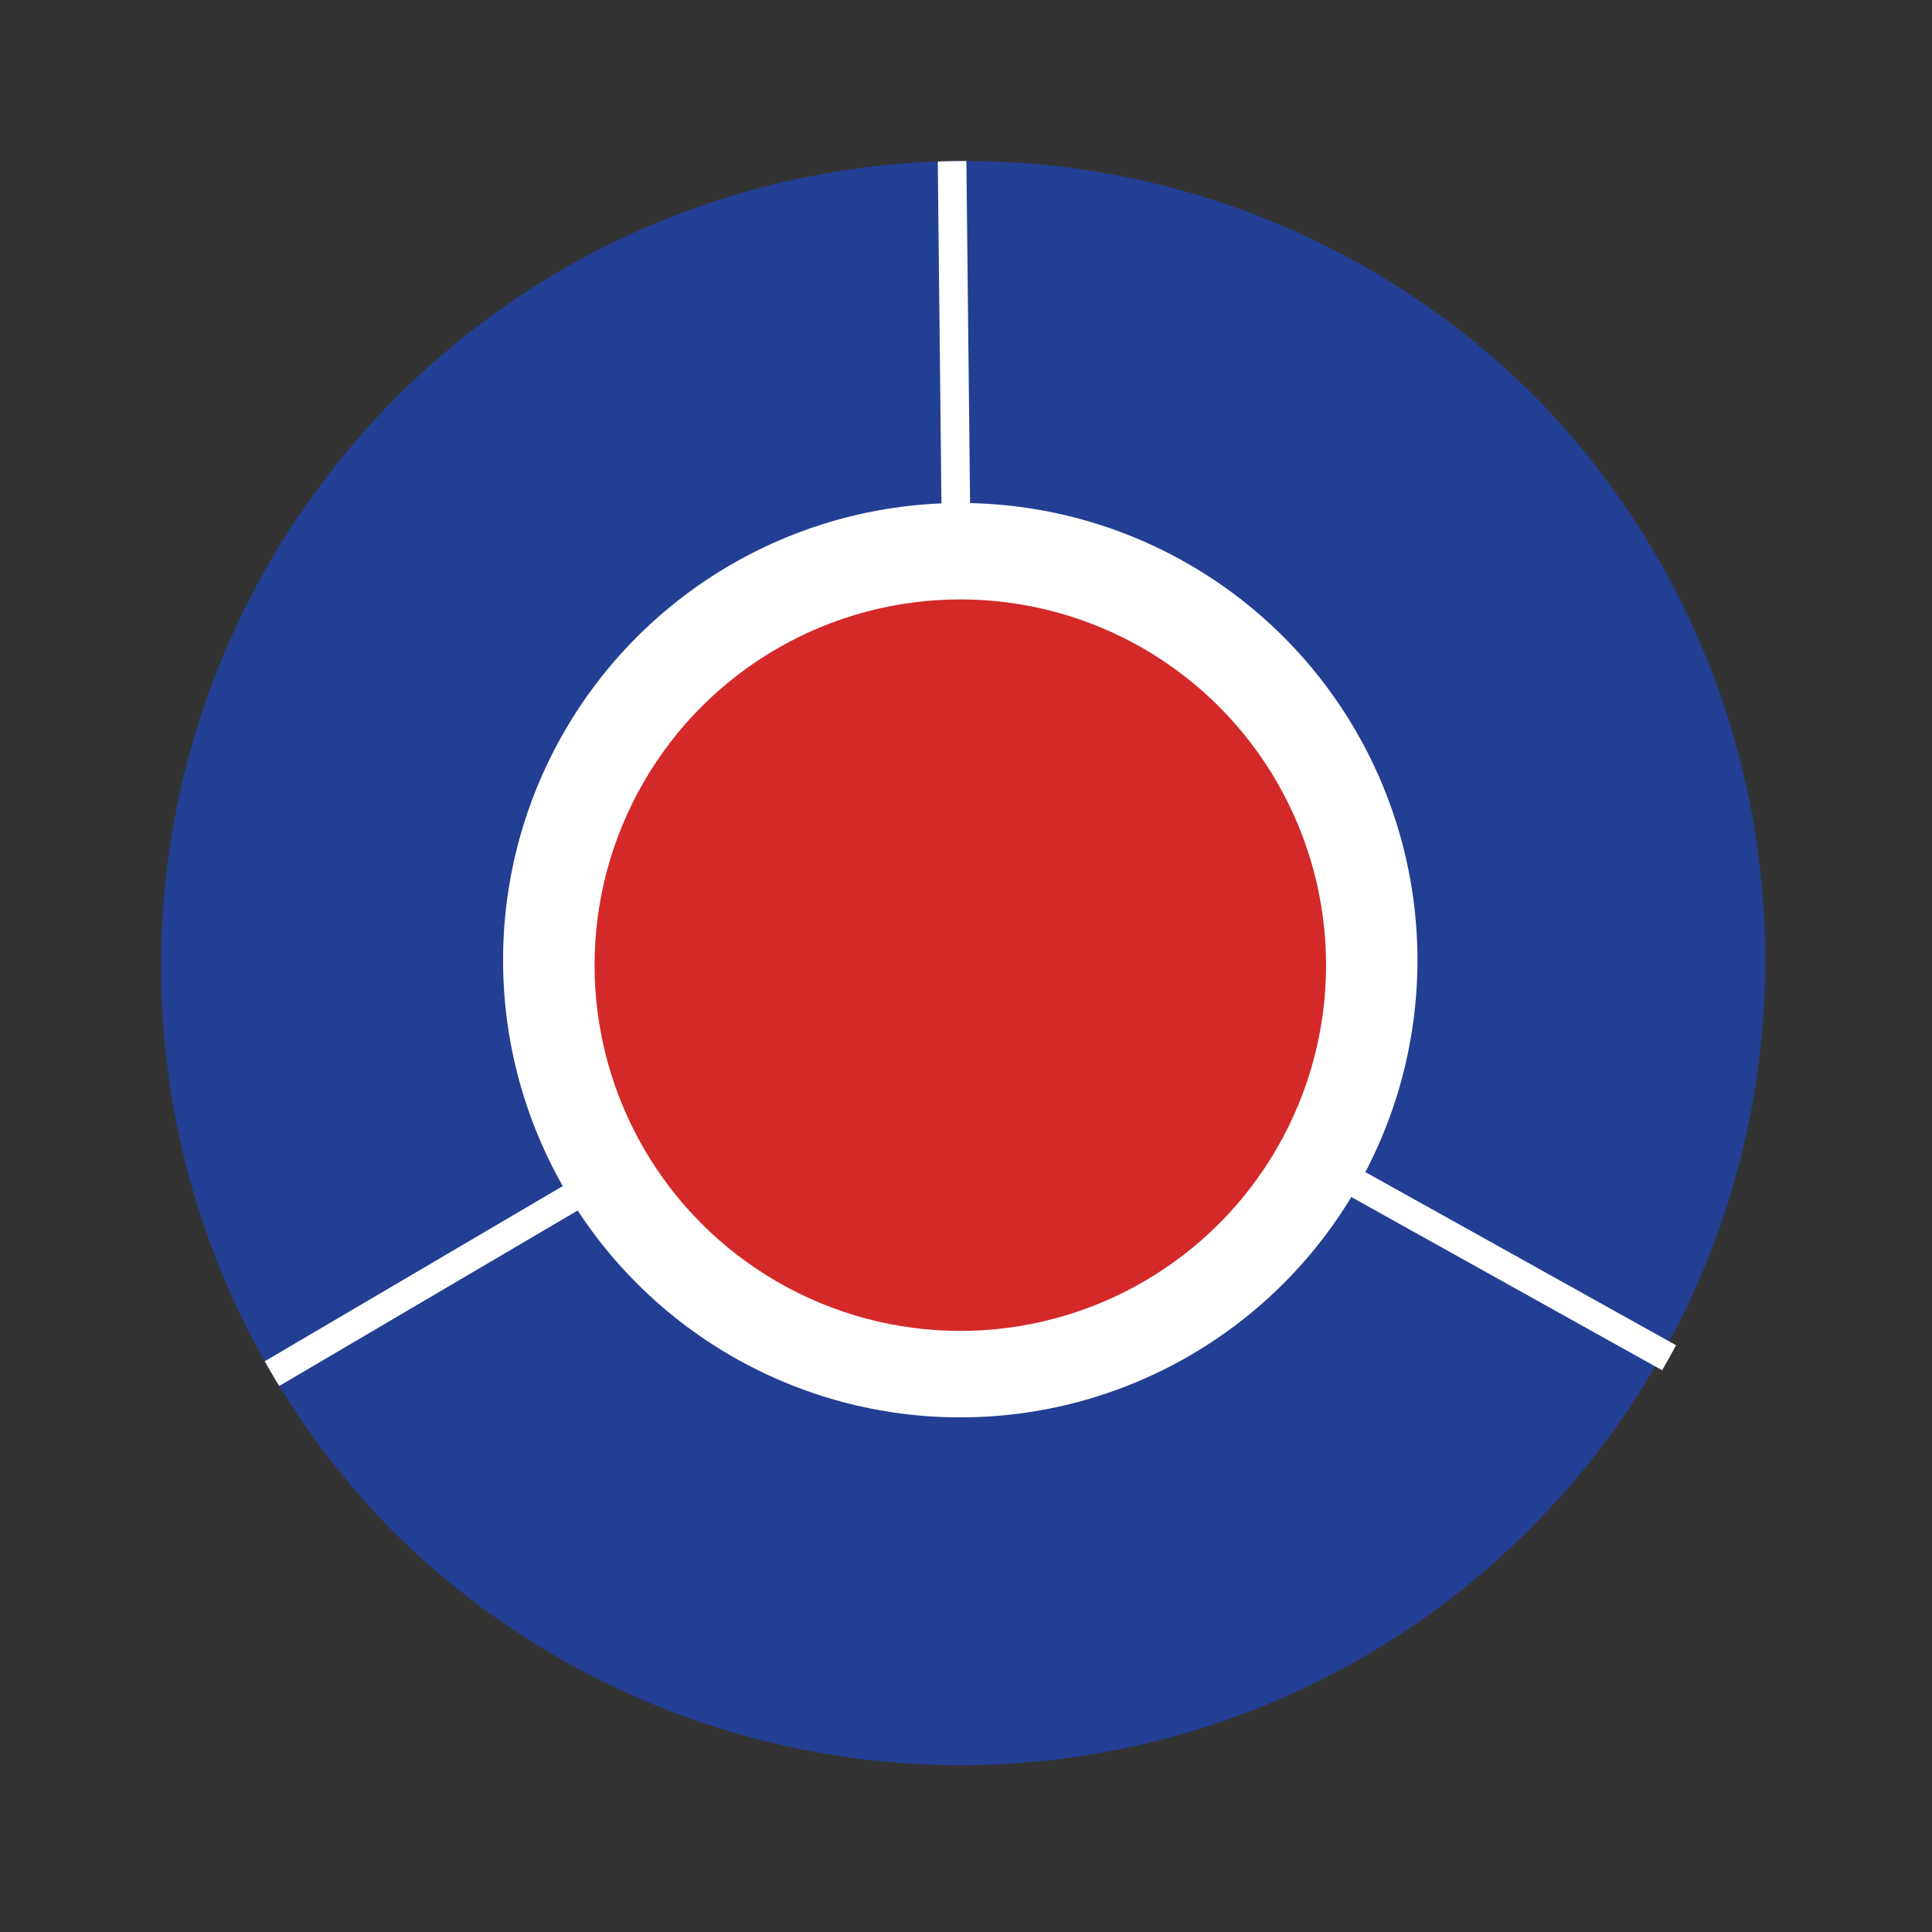 <?xml version="1.0" encoding="utf-8"?>
<!-- Generator: Adobe Illustrator 16.0.0, SVG Export Plug-In . SVG Version: 6.00 Build 0)  -->
<!DOCTYPE svg PUBLIC "-//W3C//DTD SVG 1.1//EN" "http://www.w3.org/Graphics/SVG/1.1/DTD/svg11.dtd">
<svg version="1.1" id="Layer_1" xmlns="http://www.w3.org/2000/svg" xmlns:xlink="http://www.w3.org/1999/xlink" x="0px" y="0px"
	 width="540px" height="540px" viewBox="0 0 540 540" enable-background="new 0 0 540 540" xml:space="preserve">
<rect x="0" y="0" width="540" height="540" fill="#333333" stroke="none"/>
<g>
	<g>
		<g>
			<g>
				<g>
					<defs>
						<circle id="SVGID_1_" cx="270" cy="270" r="225"/>
					</defs>
					<clipPath id="SVGID_2_">
						<use xlink:href="#SVGID_1_"  overflow="visible"/>
					</clipPath>
					<g clip-path="url(#SVGID_2_)">
						<g>
							<circle fill="#223F93" cx="268.396" cy="268.376" r="225.01"/>
							<circle fill="#FFFFFF" cx="268.396" cy="268.377" r="127.785"/>
							<g>
								
									<line fill="none" stroke="#FFFFFF" stroke-width="8" stroke-miterlimit="10" x1="268.545" y1="271.154" x2="265.941" y2="29.487"/>
								
									<line fill="none" stroke="#FFFFFF" stroke-width="8" stroke-miterlimit="10" x1="269.921" y1="269.932" x2="75.298" y2="384.355"/>
								
									<line fill="none" stroke="#FFFFFF" stroke-width="8" stroke-miterlimit="10" x1="269.918" y1="269.934" x2="472.549" y2="382.855"/>
							</g>
							<circle fill="#D42929" cx="268.412" cy="269.765" r="102.229"/>
						</g>
					</g>
				</g>
			</g>
		</g>
	</g>
</g>
</svg>
